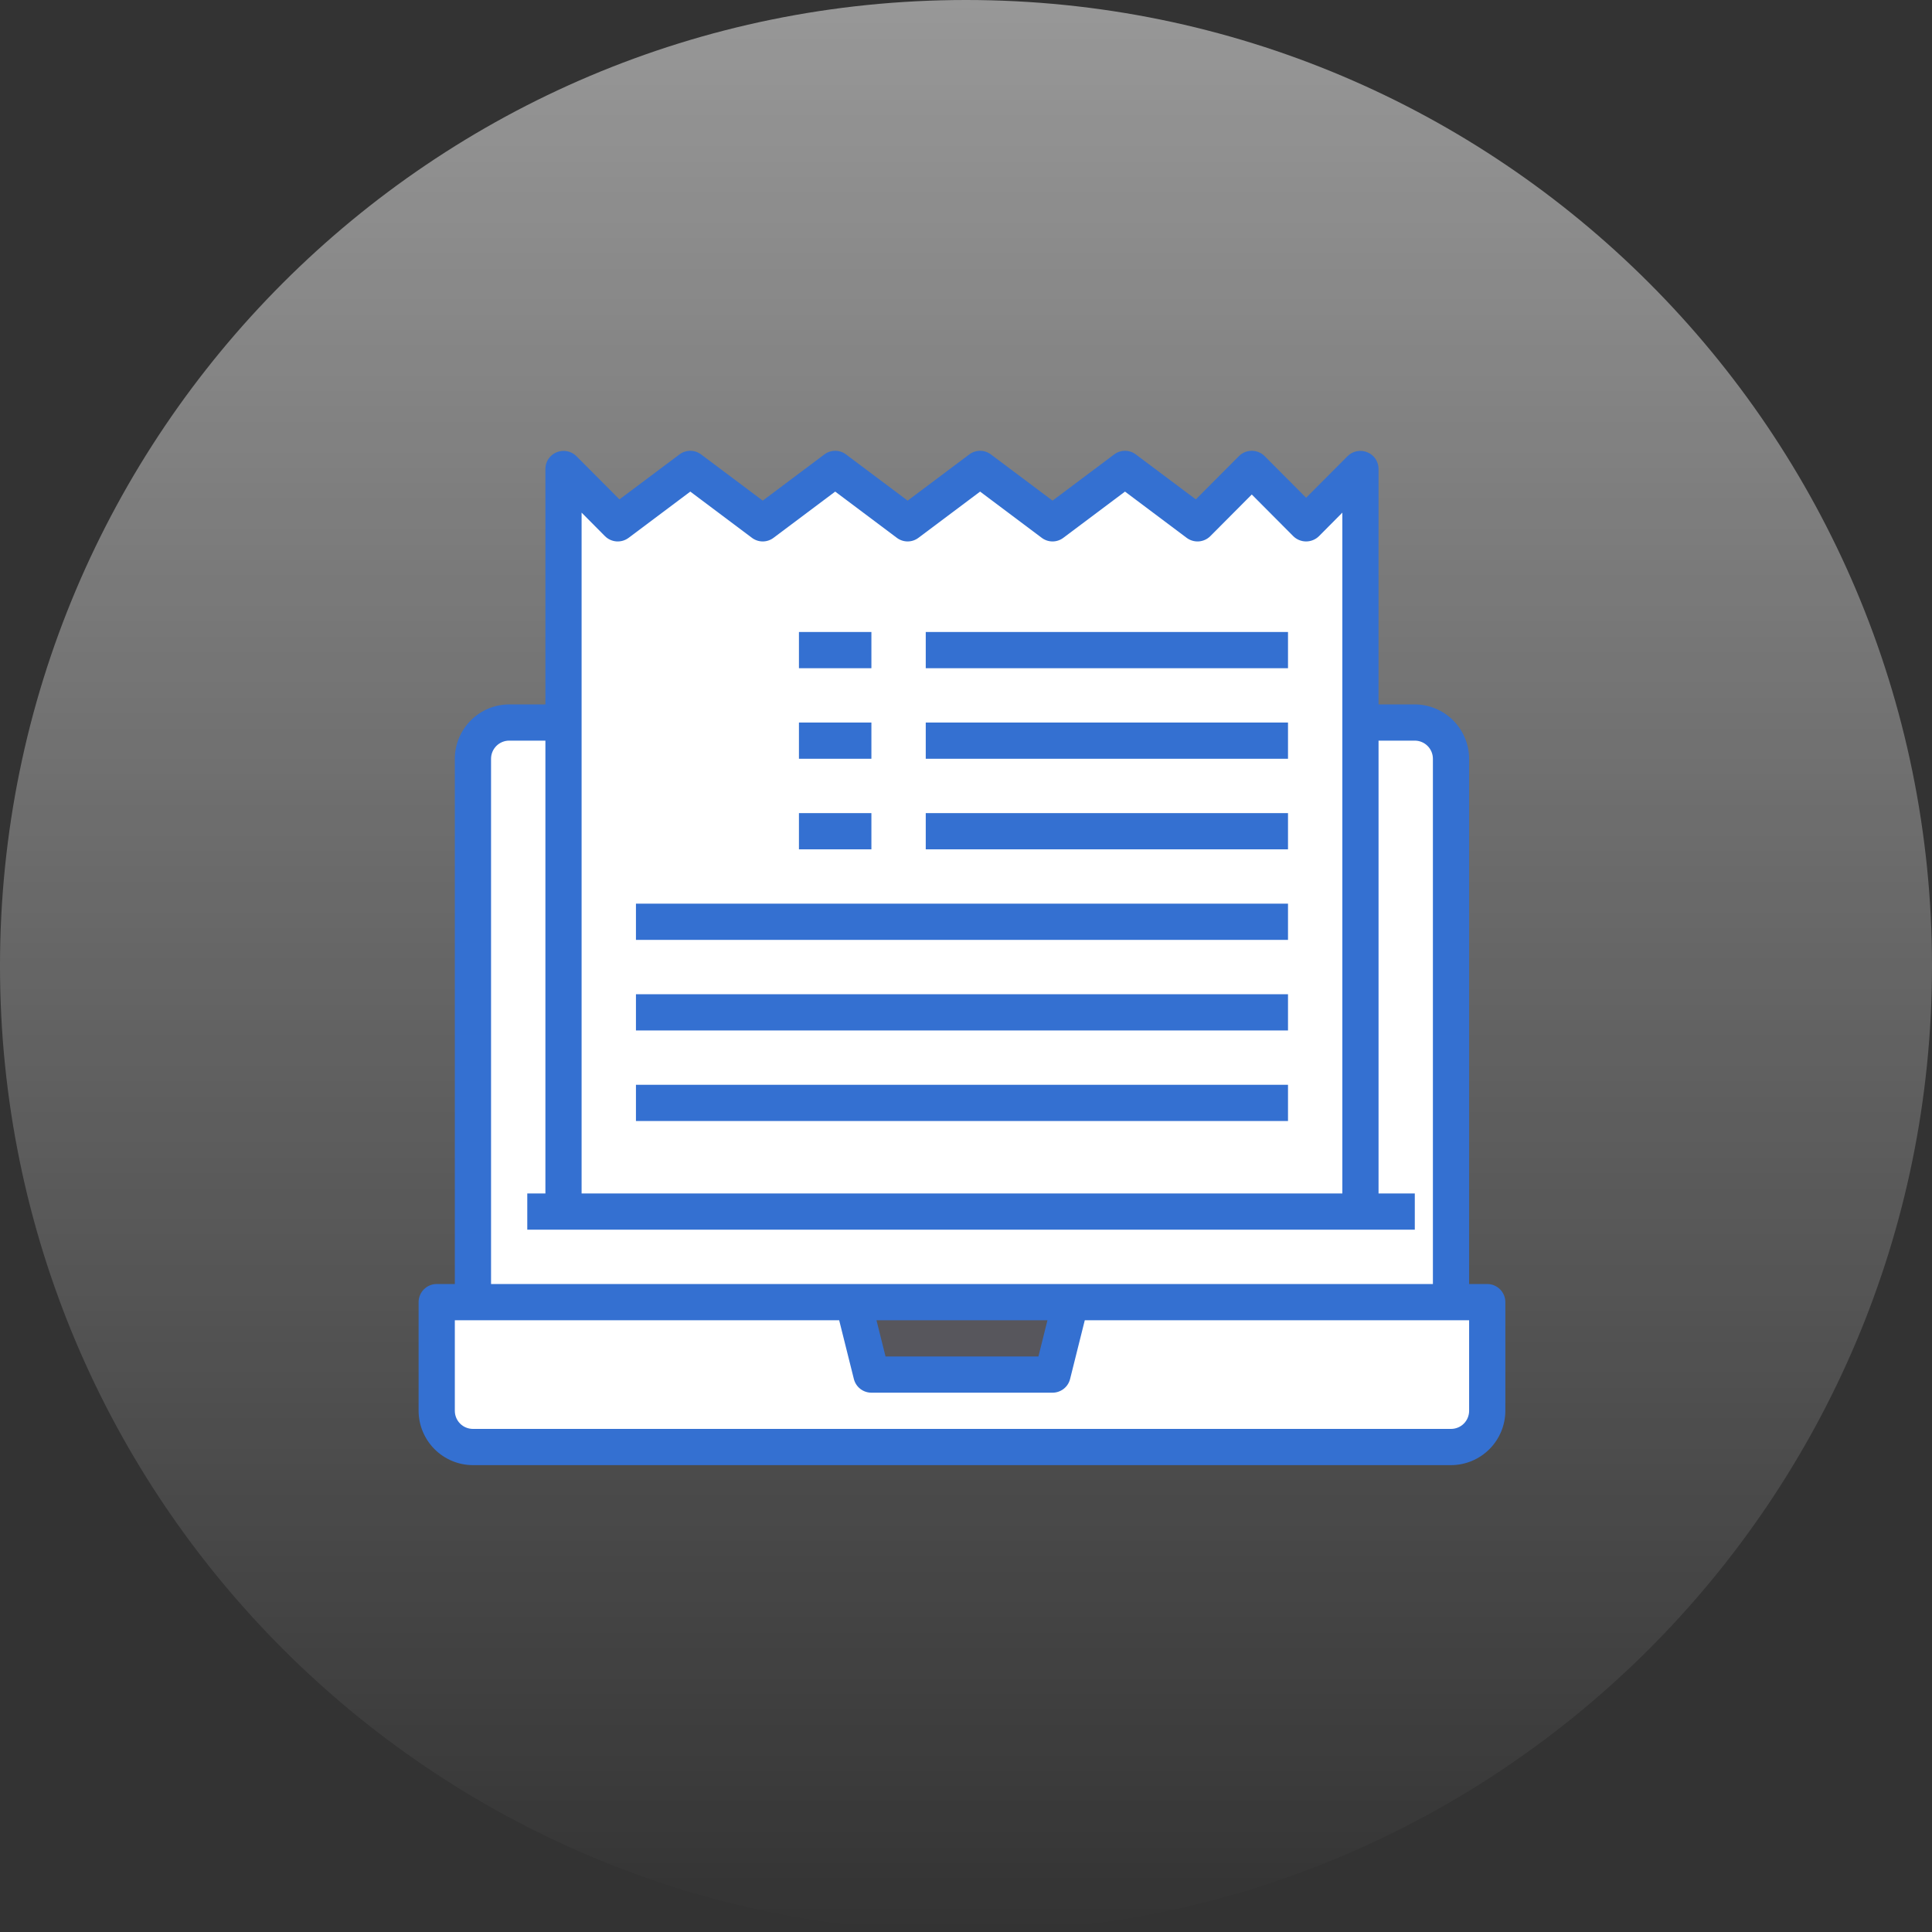 <svg width="60" height="60" viewBox="0 0 60 60" fill="none" xmlns="http://www.w3.org/2000/svg">
<rect x="0" y="0" width="60" height="60" fill="#333333" stroke="none"/>
<path d="M30 1.19201e-06C13.431 -2.56454e-07 7.88585e-06 13.431 6.43738e-06 30C4.98891e-06 46.569 13.431 60 30 60C46.569 60 60 46.569 60 30C60 13.431 46.569 2.64048e-06 30 1.19201e-06Z" fill="url(#paint0_linear_3952_771)"/>
<path d="M46.188 40.439V43.814C46.187 44.112 46.068 44.398 45.857 44.608C45.646 44.819 45.361 44.938 45.062 44.939H14.688C14.389 44.938 14.104 44.819 13.893 44.608C13.682 44.398 13.563 44.112 13.562 43.814V40.439H46.188Z" fill="white"/>
<path d="M15.812 22.439H43.938C44.236 22.439 44.522 22.558 44.733 22.768C44.944 22.979 45.062 23.266 45.062 23.564V40.439H14.688V23.564C14.688 23.266 14.806 22.979 15.017 22.768C15.228 22.558 15.514 22.439 15.812 22.439Z" fill="white"/>
<path d="M33.25 40.439L32.688 42.689H27.062L26.5 40.439H33.25Z" fill="#57565C"/>
<path d="M42.25 14.564V37.627H17.5V14.564L19.188 16.252L21.438 14.564L23.688 16.252L25.938 14.564L28.188 16.252L30.438 14.564L32.688 16.252L34.938 14.564L37.188 16.252L38.875 14.564L40.562 16.252L42.25 14.564Z" fill="white"/>
<path d="M46.188 39.876H45.625V23.564C45.624 23.117 45.445 22.688 45.129 22.372C44.813 22.056 44.385 21.878 43.938 21.876H42.812V14.564C42.813 14.453 42.78 14.344 42.718 14.252C42.656 14.159 42.567 14.088 42.464 14.046C42.361 14.003 42.248 13.992 42.139 14.013C42.03 14.034 41.93 14.086 41.851 14.165L40.562 15.458L39.274 14.165C39.168 14.059 39.025 14 38.875 14C38.725 14 38.582 14.059 38.476 14.165L37.137 15.509L35.275 14.114C35.178 14.04 35.059 14 34.938 14C34.816 14 34.697 14.04 34.6 14.114L32.688 15.548L30.775 14.114C30.678 14.04 30.559 14 30.438 14C30.316 14 30.197 14.04 30.1 14.114L28.188 15.548L26.275 14.114C26.178 14.04 26.059 14 25.938 14C25.816 14 25.697 14.04 25.6 14.114L23.688 15.548L21.775 14.114C21.678 14.04 21.559 14 21.438 14C21.316 14 21.197 14.04 21.1 14.114L19.238 15.509L17.899 14.165C17.82 14.086 17.72 14.034 17.611 14.013C17.502 13.992 17.389 14.003 17.286 14.046C17.183 14.088 17.095 14.159 17.032 14.252C16.97 14.344 16.937 14.453 16.938 14.564V21.876H15.812C15.365 21.878 14.937 22.056 14.621 22.372C14.305 22.688 14.126 23.117 14.125 23.564V39.876H13.562C13.413 39.876 13.27 39.936 13.165 40.041C13.059 40.147 13 40.29 13 40.439V43.814C13.001 44.261 13.18 44.69 13.496 45.006C13.812 45.322 14.24 45.5 14.688 45.501H45.062C45.51 45.5 45.938 45.322 46.254 45.006C46.57 44.69 46.749 44.261 46.75 43.814V40.439C46.75 40.29 46.691 40.147 46.585 40.041C46.48 39.936 46.337 39.876 46.188 39.876ZM18.062 15.92L18.788 16.651C18.884 16.747 19.012 16.805 19.147 16.814C19.282 16.823 19.417 16.783 19.525 16.701L21.438 15.267L23.35 16.701C23.447 16.775 23.566 16.815 23.688 16.815C23.809 16.815 23.928 16.775 24.025 16.701L25.938 15.267L27.85 16.701C27.947 16.775 28.066 16.815 28.188 16.815C28.309 16.815 28.428 16.775 28.525 16.701L30.438 15.267L32.35 16.701C32.447 16.775 32.566 16.815 32.688 16.815C32.809 16.815 32.928 16.775 33.025 16.701L34.938 15.267L36.85 16.701C36.958 16.783 37.093 16.823 37.228 16.814C37.363 16.805 37.491 16.747 37.587 16.651L38.875 15.357L40.163 16.651C40.269 16.756 40.413 16.815 40.562 16.815C40.712 16.815 40.856 16.756 40.962 16.651L41.688 15.92V37.064H18.062V15.92ZM15.25 23.564C15.25 23.415 15.309 23.272 15.415 23.166C15.52 23.061 15.663 23.001 15.812 23.001H16.938V37.064H16.375V38.189H43.938V37.064H42.812V23.001H43.938C44.087 23.001 44.23 23.061 44.335 23.166C44.441 23.272 44.5 23.415 44.5 23.564V39.876H15.25V23.564ZM32.53 41.001L32.249 42.126H27.501L27.22 41.001H32.53ZM45.625 43.814C45.625 43.963 45.566 44.106 45.46 44.212C45.355 44.317 45.212 44.376 45.062 44.376H14.688C14.538 44.376 14.395 44.317 14.29 44.212C14.184 44.106 14.125 43.963 14.125 43.814V41.001H26.061L26.517 42.824C26.547 42.946 26.617 43.054 26.716 43.132C26.815 43.209 26.937 43.251 27.062 43.251H32.688C32.813 43.251 32.935 43.209 33.034 43.132C33.133 43.054 33.203 42.946 33.233 42.824L33.689 41.001H45.625V43.814Z" fill="#3470D1"/>
<path d="M24.812 19.627H27.062V20.752H24.812V19.627Z" fill="#3470D1"/>
<path d="M24.812 22.439H27.062V23.564H24.812V22.439Z" fill="#3470D1"/>
<path d="M24.812 25.252H27.062V26.377H24.812V25.252Z" fill="#3470D1"/>
<path d="M28.75 19.627H40V20.752H28.75V19.627Z" fill="#3470D1"/>
<path d="M28.75 22.439H40V23.564H28.75V22.439Z" fill="#3470D1"/>
<path d="M28.75 25.252H40V26.377H28.75V25.252Z" fill="#3470D1"/>
<path d="M19.75 28.064H40V29.189H19.75V28.064Z" fill="#3470D1"/>
<path d="M19.75 30.877H40V32.002H19.75V30.877Z" fill="#3470D1"/>
<path d="M19.75 33.689H40V34.814H19.75V33.689Z" fill="#3470D1"/>
<defs>
<linearGradient id="paint0_linear_3952_771" x1="30" y1="60" x2="30" y2="-61.406" gradientUnits="userSpaceOnUse">
<stop stop-color="white" stop-opacity="0"/>
<stop offset="1" stop-color="white"/>
</linearGradient>
</defs>
</svg>
